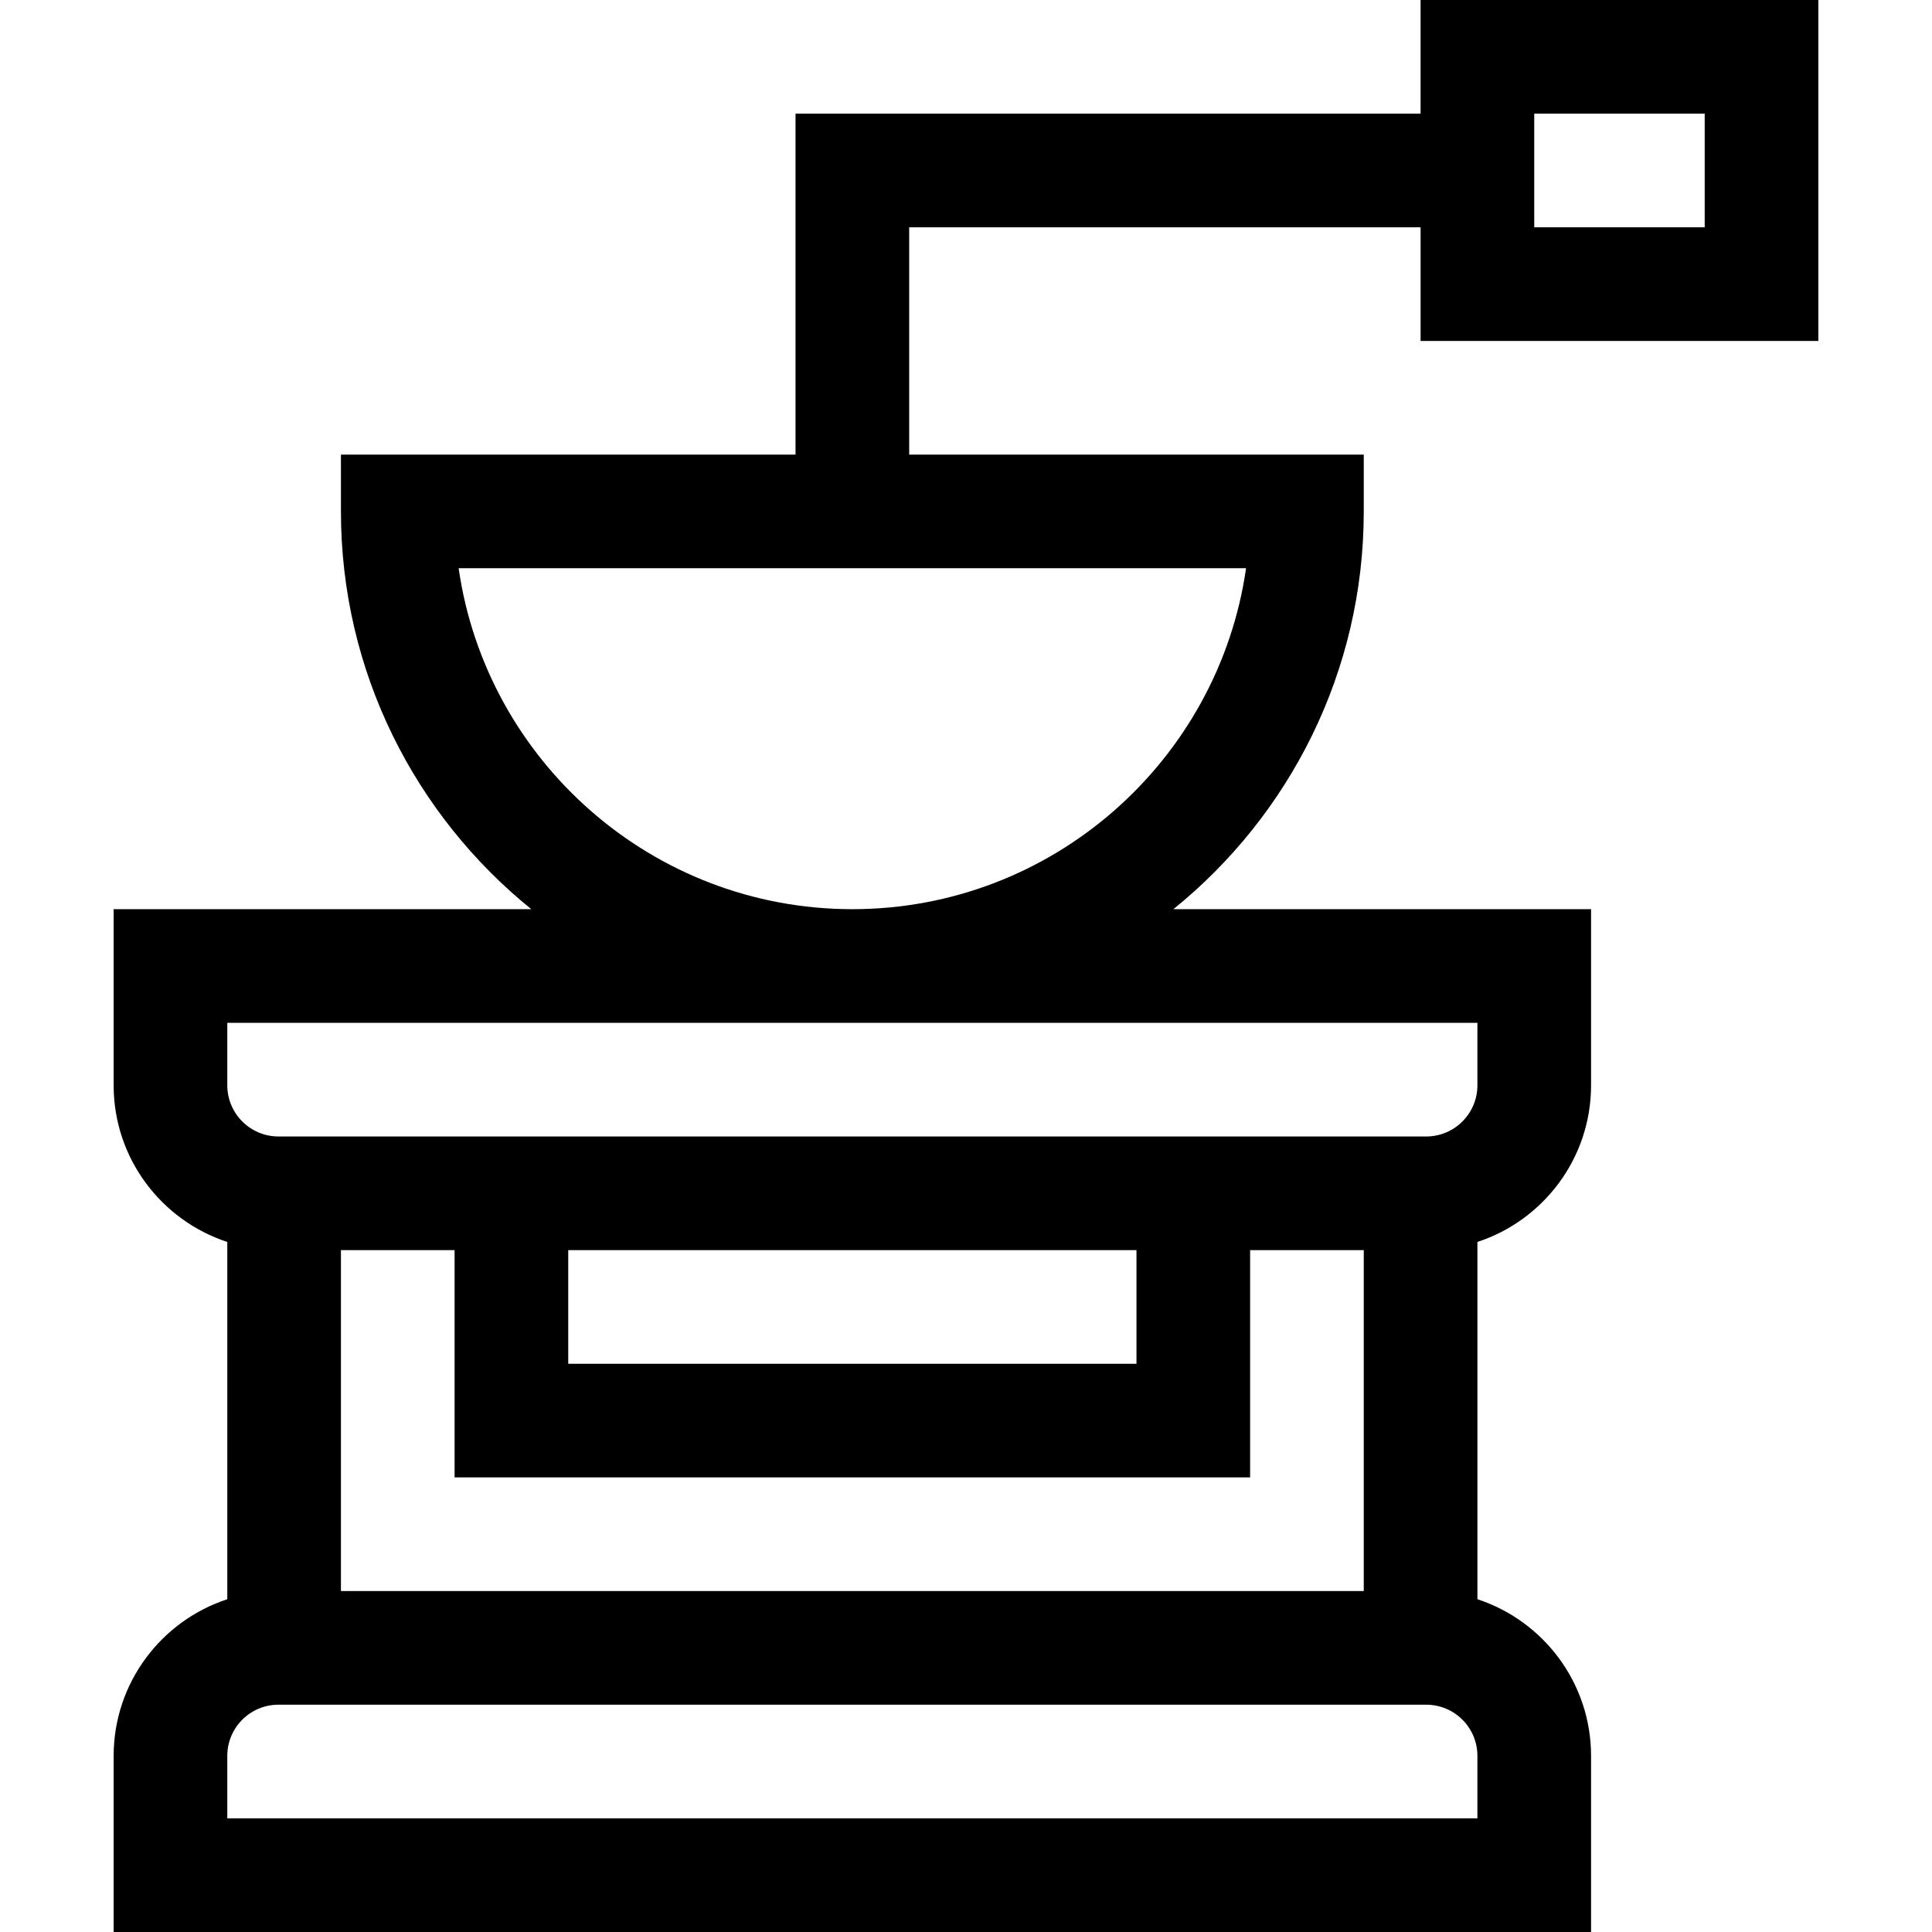 <svg id="Layer_1" enable-background="new 0 0 510 510" height="512" viewBox="0 0 510 510" width="512" xmlns="http://www.w3.org/2000/svg"><path d="m480 90v-90h-105v30h-165v90h-120v15c0 42.367 19.623 80.231 50.251 105h-110.251v46.5c0 19.273 12.604 35.65 30 41.345v94.311c-17.396 5.694-30 22.071-30 41.345v46.499h390v-46.5c0-19.273-12.605-35.65-30-41.345v-94.311c17.395-5.694 30-22.071 30-41.345v-46.499h-110.252c30.628-24.769 50.252-62.633 50.252-105v-15h-120v-60h135v30zm-330 240h150v30h-150zm180 60v-60h30v90h-270v-90h30v60zm60 90h-330v-16.5c0-7.444 6.056-13.5 13.5-13.5h303c7.444 0 13.5 6.056 13.5 13.5zm0-210v16.5c0 7.444-6.056 13.5-13.5 13.5-14.34 0-289.677 0-303 0-7.444 0-13.5-6.056-13.5-13.5v-16.5zm-165-30c-52.805 0-96.631-39.183-103.932-90h207.863c-7.3 50.817-51.126 90-103.931 90zm180-210h45v30h-45z"/></svg>